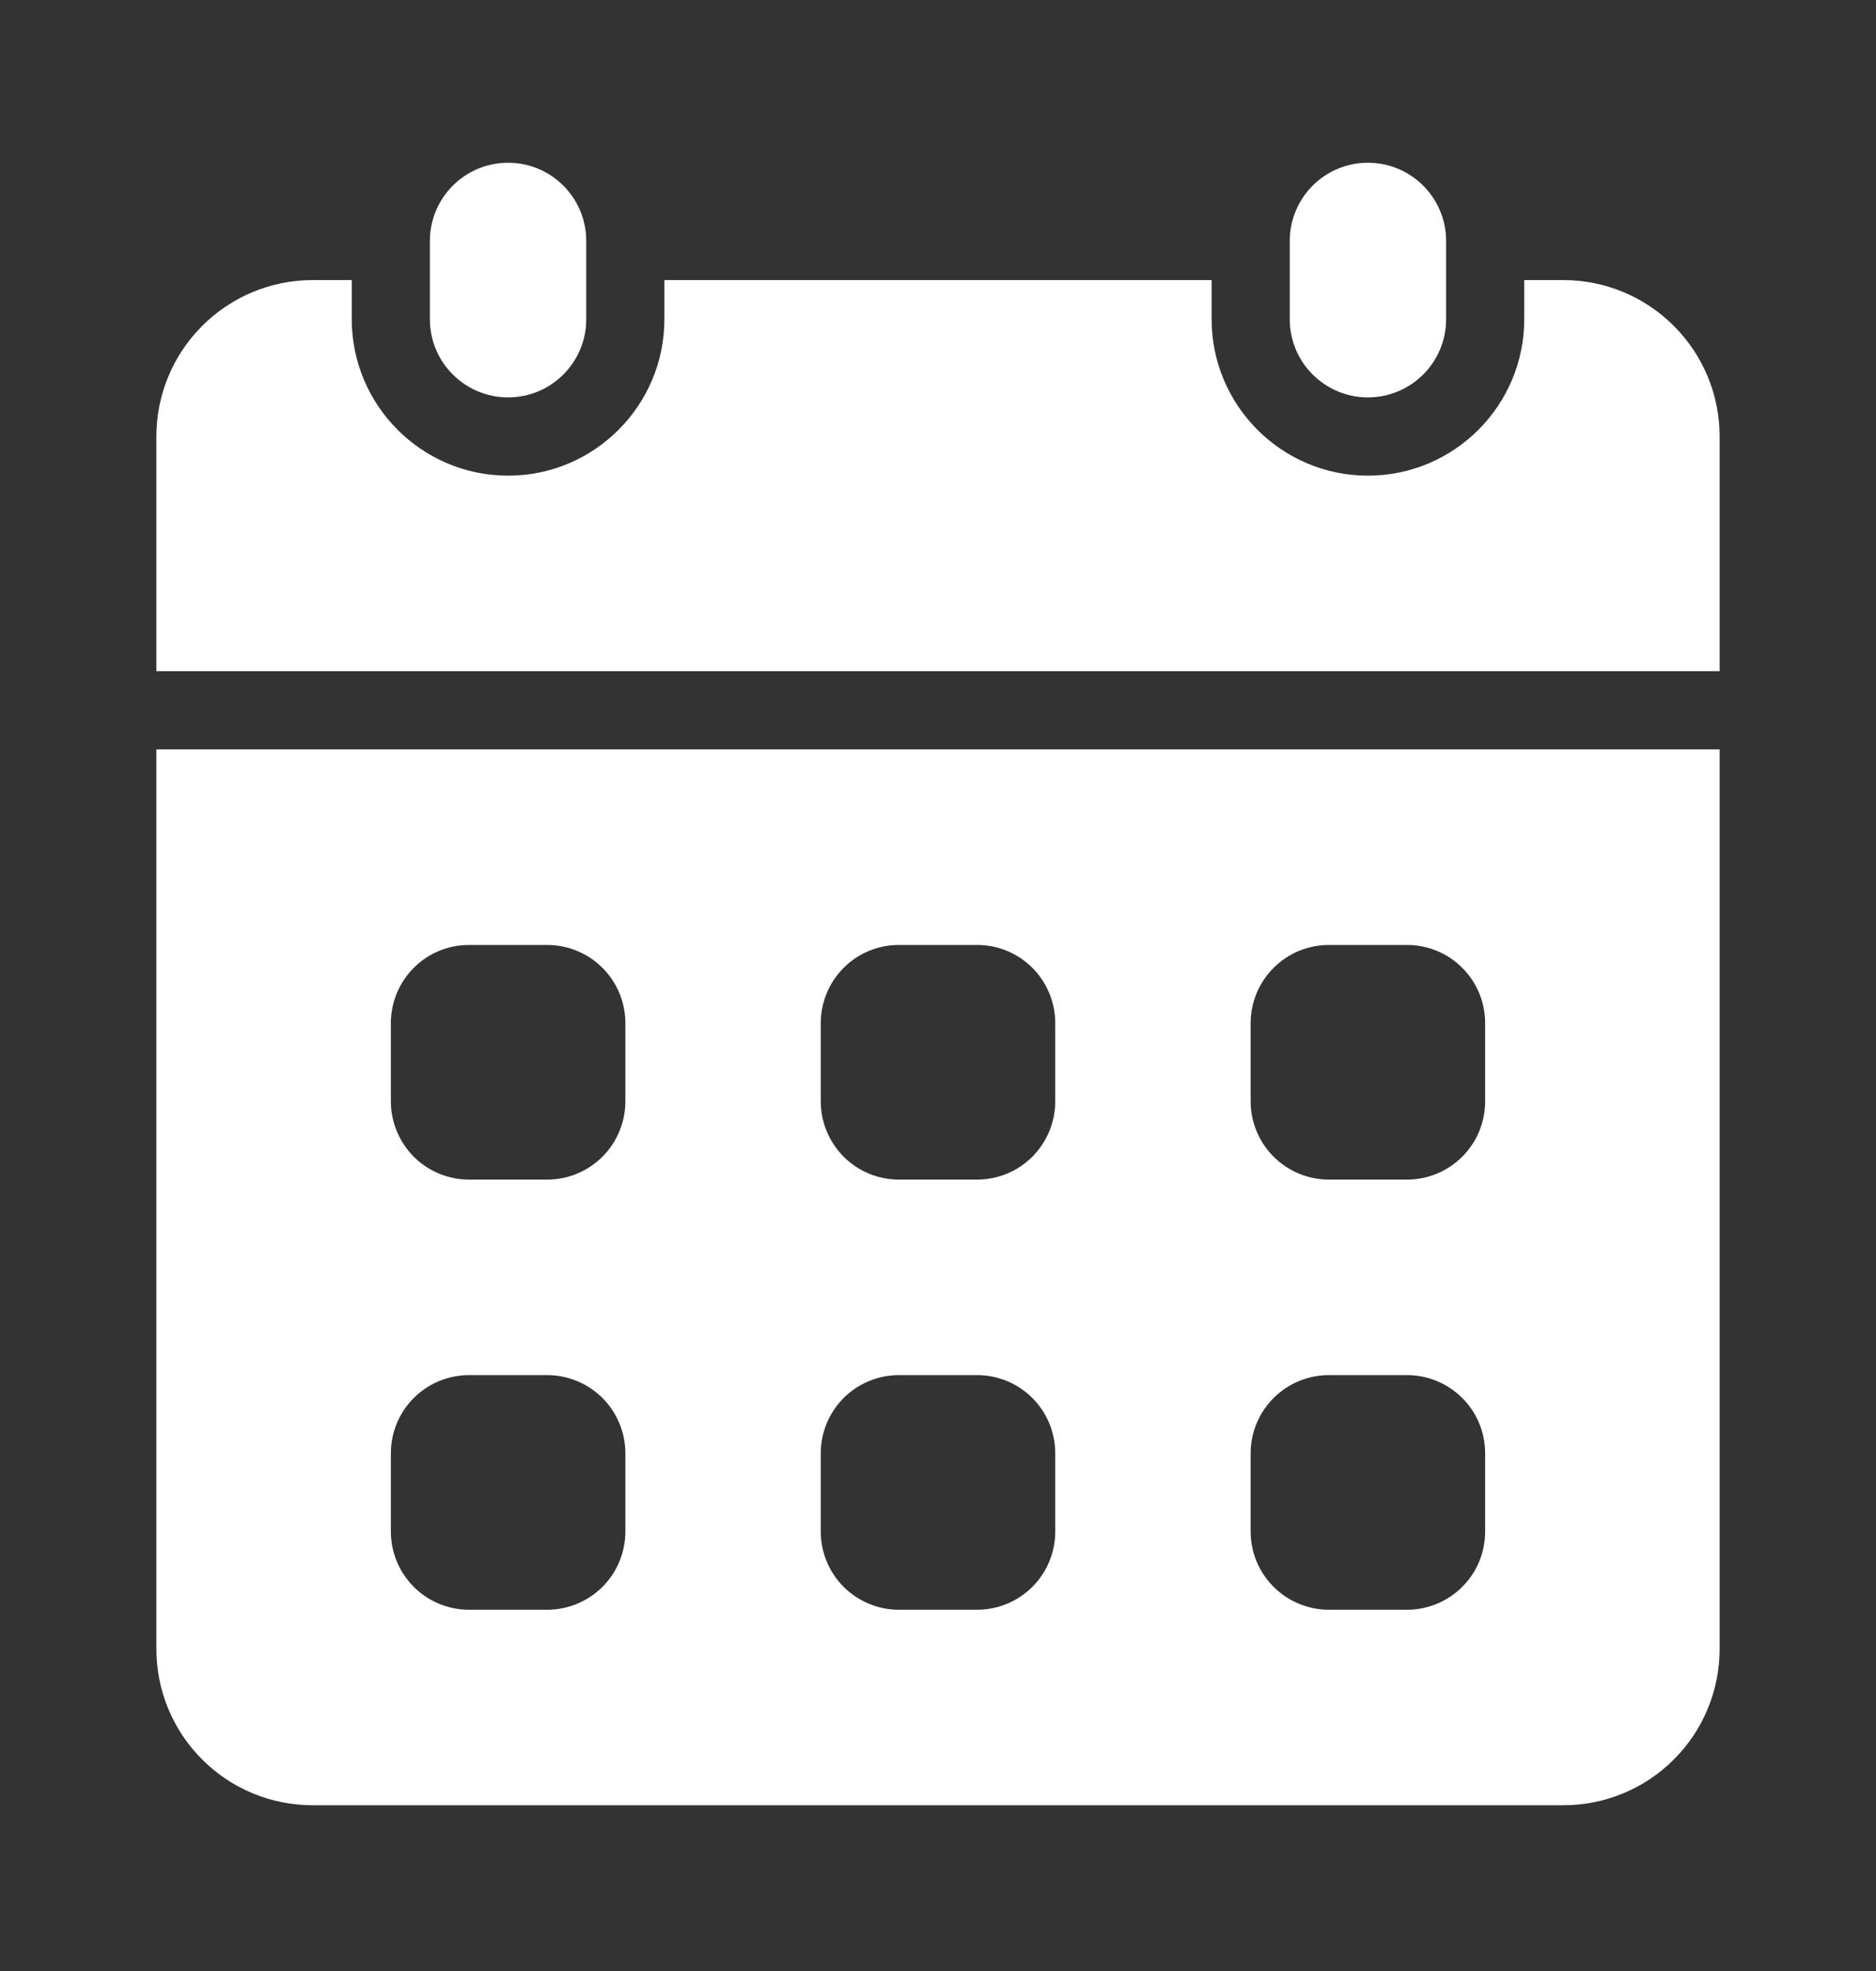 <svg width="20" height="21" viewBox="0 0 20 21" fill="none" xmlns="http://www.w3.org/2000/svg">
<rect x="0" y="0" width="20" height="21" fill="#333333" stroke="none"/>
<path d="M6.25 2.568C6.25 2.107 5.877 1.734 5.417 1.734C4.956 1.734 4.583 2.107 4.583 2.568V3.401C4.583 3.861 4.956 4.234 5.417 4.234C5.877 4.234 6.25 3.861 6.25 3.401V2.568Z" fill="white"/>
<path d="M15.417 2.568C15.417 2.107 15.044 1.734 14.583 1.734C14.123 1.734 13.75 2.107 13.75 2.568V3.401C13.75 3.861 14.123 4.234 14.583 4.234C15.044 4.234 15.417 3.861 15.417 3.401V2.568Z" fill="white"/>
<path d="M1.667 7.984V17.568C1.667 18.01 1.842 18.434 2.155 18.746C2.467 19.059 2.891 19.234 3.333 19.234H16.667C17.109 19.234 17.533 19.059 17.845 18.746C18.158 18.434 18.333 18.01 18.333 17.568V7.984H1.667ZM6.667 16.318C6.667 16.539 6.579 16.751 6.423 16.907C6.266 17.063 6.054 17.151 5.833 17.151H5C4.779 17.151 4.567 17.063 4.411 16.907C4.255 16.751 4.167 16.539 4.167 16.318V15.484C4.167 15.263 4.255 15.051 4.411 14.895C4.567 14.739 4.779 14.651 5 14.651H5.833C6.054 14.651 6.266 14.739 6.423 14.895C6.579 15.051 6.667 15.263 6.667 15.484V16.318ZM6.667 11.734C6.667 11.955 6.579 12.167 6.423 12.324C6.266 12.48 6.054 12.568 5.833 12.568H5C4.779 12.568 4.567 12.48 4.411 12.324C4.255 12.167 4.167 11.955 4.167 11.734V10.901C4.167 10.68 4.255 10.468 4.411 10.312C4.567 10.155 4.779 10.068 5 10.068H5.833C6.054 10.068 6.266 10.155 6.423 10.312C6.579 10.468 6.667 10.68 6.667 10.901V11.734ZM11.25 16.318C11.25 16.539 11.162 16.751 11.006 16.907C10.85 17.063 10.638 17.151 10.417 17.151H9.583C9.362 17.151 9.15 17.063 8.994 16.907C8.838 16.751 8.75 16.539 8.75 16.318V15.484C8.75 15.263 8.838 15.051 8.994 14.895C9.15 14.739 9.362 14.651 9.583 14.651H10.417C10.638 14.651 10.85 14.739 11.006 14.895C11.162 15.051 11.25 15.263 11.25 15.484V16.318ZM11.25 11.734C11.25 11.955 11.162 12.167 11.006 12.324C10.85 12.48 10.638 12.568 10.417 12.568H9.583C9.362 12.568 9.15 12.48 8.994 12.324C8.838 12.167 8.75 11.955 8.75 11.734V10.901C8.75 10.68 8.838 10.468 8.994 10.312C9.15 10.155 9.362 10.068 9.583 10.068H10.417C10.638 10.068 10.85 10.155 11.006 10.312C11.162 10.468 11.25 10.68 11.25 10.901V11.734ZM15.833 16.318C15.833 16.539 15.746 16.751 15.589 16.907C15.433 17.063 15.221 17.151 15 17.151H14.167C13.946 17.151 13.734 17.063 13.578 16.907C13.421 16.751 13.333 16.539 13.333 16.318V15.484C13.333 15.263 13.421 15.051 13.578 14.895C13.734 14.739 13.946 14.651 14.167 14.651H15C15.221 14.651 15.433 14.739 15.589 14.895C15.746 15.051 15.833 15.263 15.833 15.484V16.318ZM15.833 11.734C15.833 11.955 15.746 12.167 15.589 12.324C15.433 12.48 15.221 12.568 15 12.568H14.167C13.946 12.568 13.734 12.48 13.578 12.324C13.421 12.167 13.333 11.955 13.333 11.734V10.901C13.333 10.68 13.421 10.468 13.578 10.312C13.734 10.155 13.946 10.068 14.167 10.068H15C15.221 10.068 15.433 10.155 15.589 10.312C15.746 10.468 15.833 10.68 15.833 10.901V11.734ZM18.333 7.151V4.651C18.333 4.209 18.158 3.785 17.845 3.473C17.533 3.16 17.109 2.984 16.667 2.984H16.25V3.401C16.25 4.32 15.503 5.068 14.583 5.068C13.664 5.068 12.917 4.32 12.917 3.401V2.984H7.083V3.401C7.083 4.32 6.336 5.068 5.417 5.068C4.498 5.068 3.75 4.32 3.75 3.401V2.984H3.333C2.891 2.984 2.467 3.16 2.155 3.473C1.842 3.785 1.667 4.209 1.667 4.651V7.151H18.333Z" fill="white"/>
</svg>
